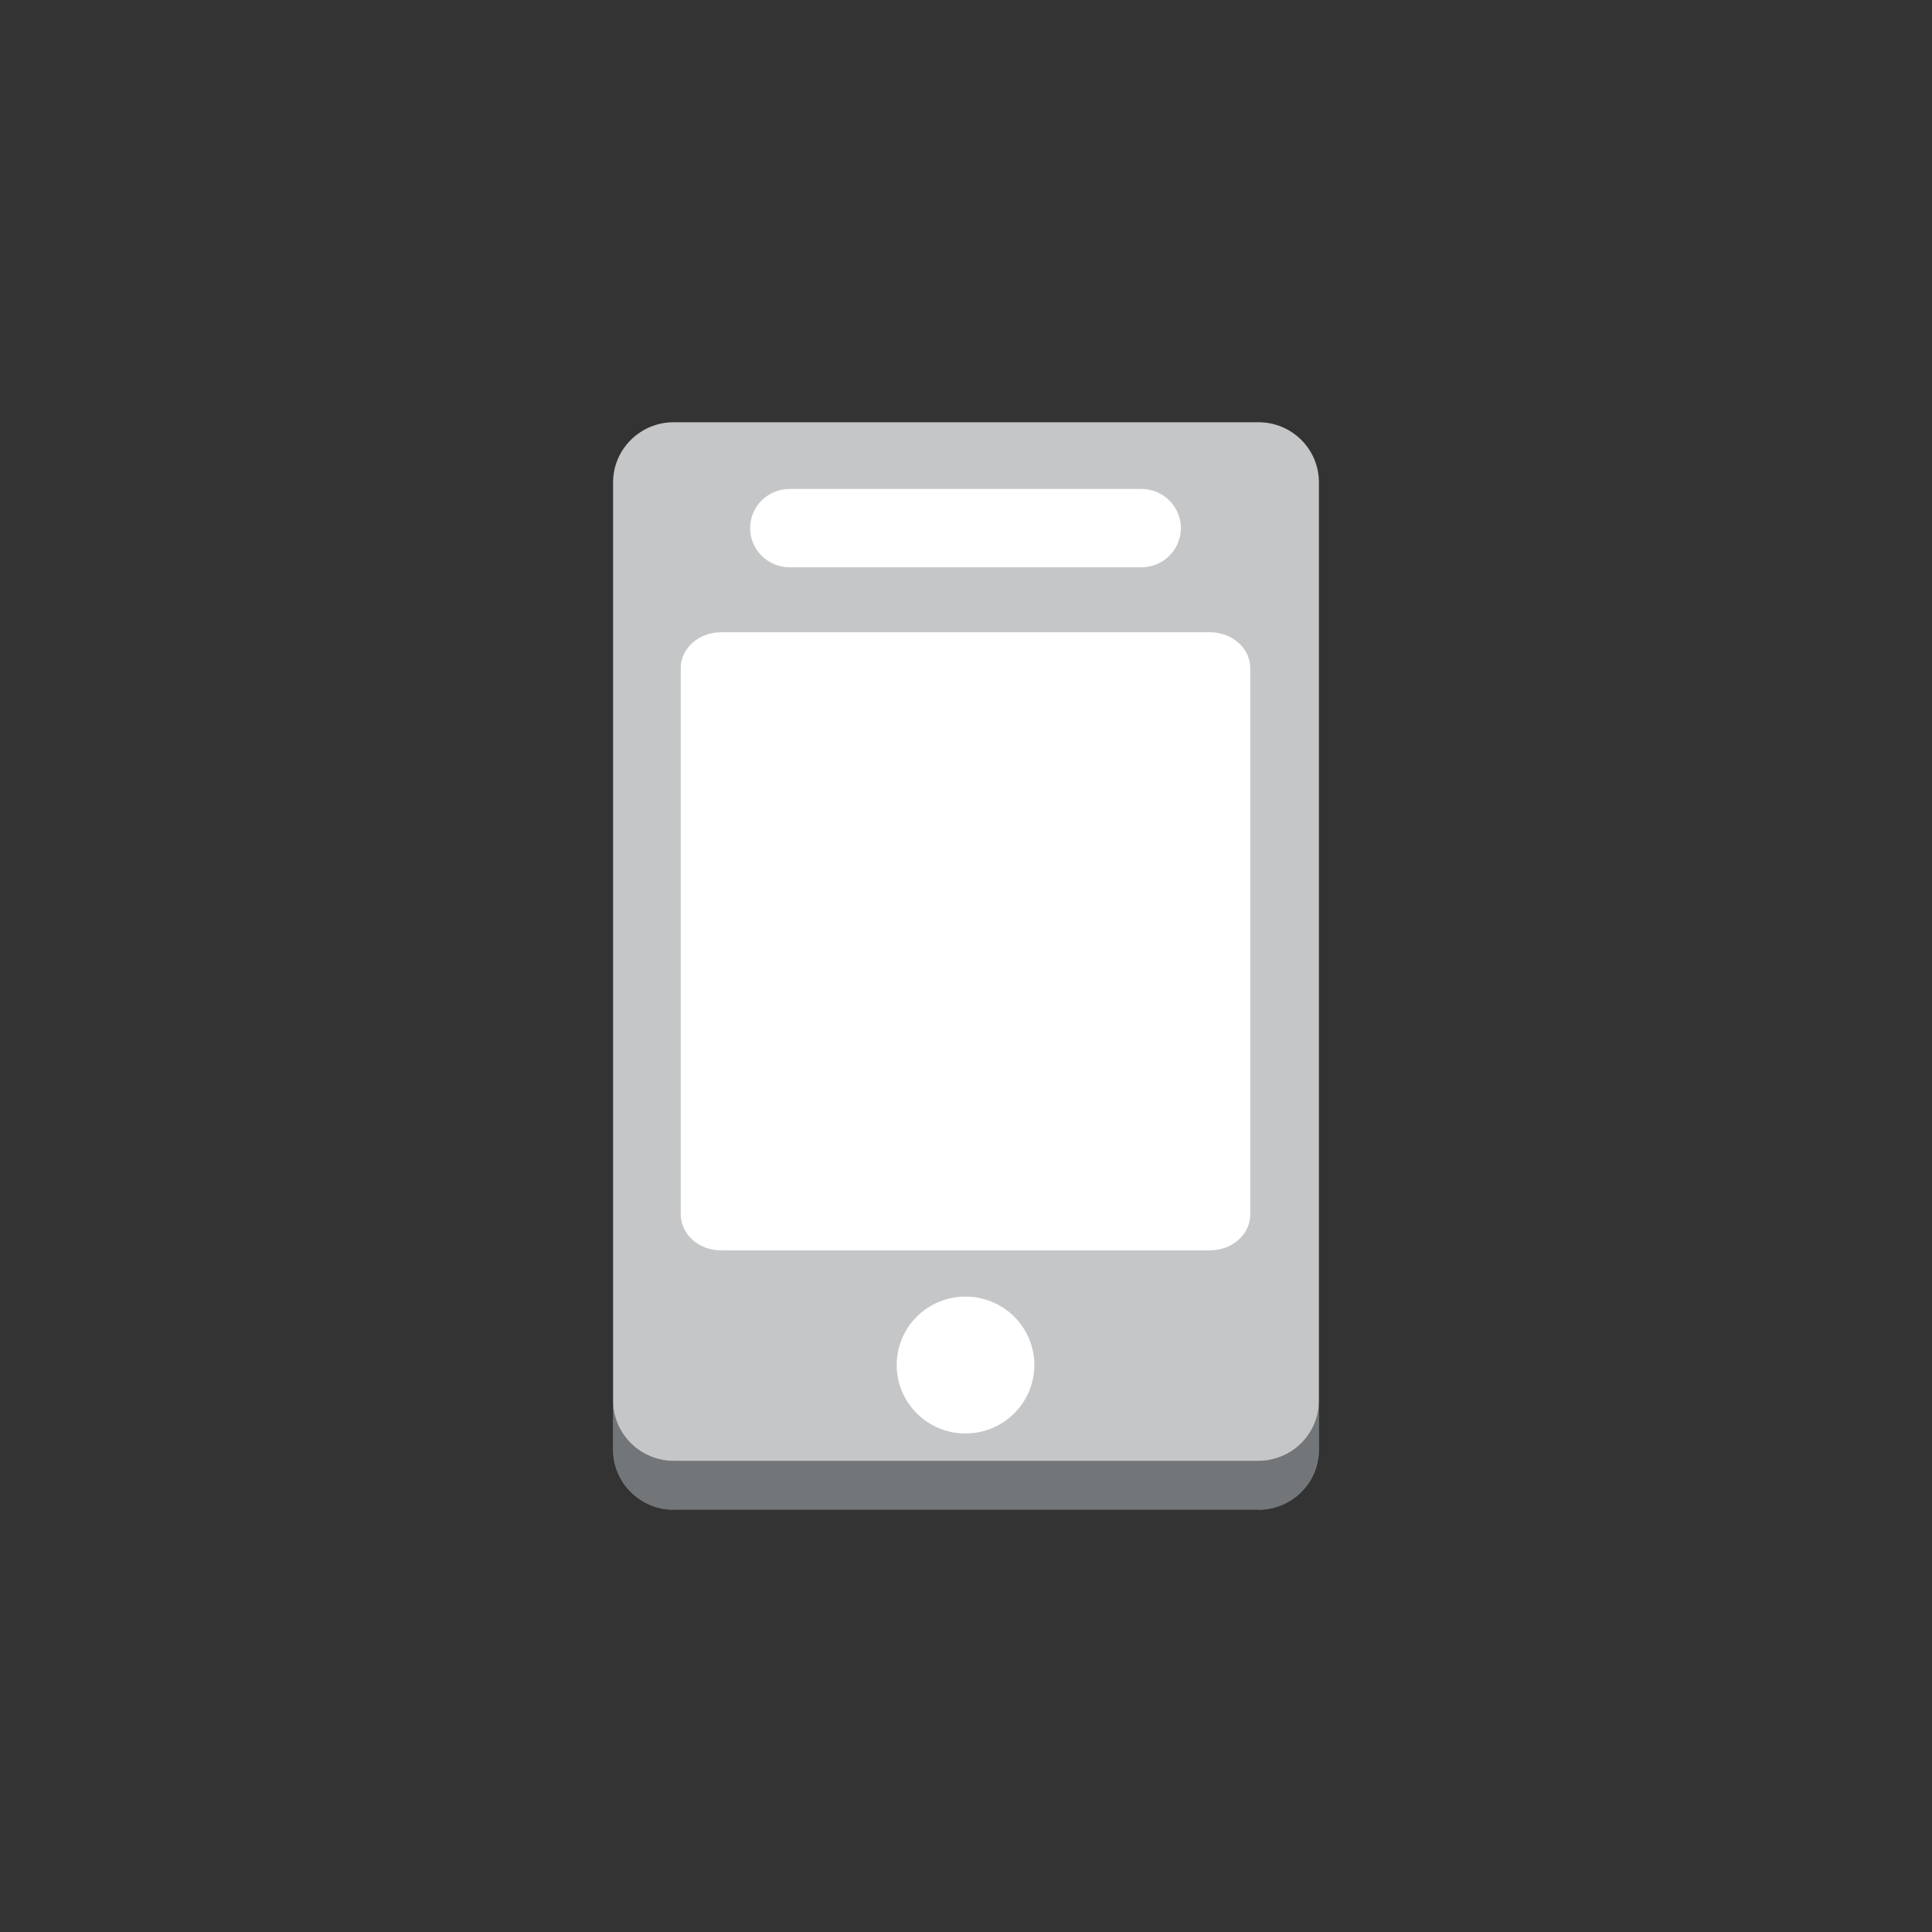 <?xml version="1.0" encoding="utf-8"?>
<!-- Generator: Adobe Illustrator 16.0.4, SVG Export Plug-In . SVG Version: 6.00 Build 0)  -->
<!DOCTYPE svg PUBLIC "-//W3C//DTD SVG 1.1//EN" "http://www.w3.org/Graphics/SVG/1.1/DTD/svg11.dtd">
<svg version="1.1" xmlns="http://www.w3.org/2000/svg" xmlns:xlink="http://www.w3.org/1999/xlink" x="0px" y="0px" width="100px"
	 height="100px" viewBox="0 0 100 100" enable-background="new 0 0 100 100" xml:space="preserve">
<rect x="0" y="0" width="100" height="100" fill="#333333" stroke="none"/>
<g id="Layer_1">
	<g>
		<g>
			<g enable-background="new    ">
				<g>
					<defs>
						<path id="SVGID_21_" d="M68.267,72.504v2.533c0,1.707-1.393,3.107-3.131,3.107v-2.533
							C66.874,75.611,68.267,74.215,68.267,72.504z"/>
					</defs>
					<use xlink:href="#SVGID_21_"  overflow="visible" fill="#737678"/>
					<clipPath id="SVGID_2_">
						<use xlink:href="#SVGID_21_"  overflow="visible"/>
					</clipPath>
					<g clip-path="url(#SVGID_2_)" enable-background="new    ">
						<path fill="#737678" d="M68.267,72.504v2.533c0,0.15-0.014,0.299-0.031,0.445v-2.533
							C68.253,72.805,68.267,72.658,68.267,72.504"/>
						<path fill="#737678" d="M68.235,72.949v2.533c-0.025,0.168-0.064,0.34-0.117,0.5v-2.533
							C68.171,73.289,68.21,73.121,68.235,72.949"/>
						<path fill="#737678" d="M68.118,73.449v2.533c-0.059,0.191-0.141,0.371-0.234,0.547v-2.531
							C67.978,73.824,68.06,73.641,68.118,73.449"/>
						<path fill="#737678" d="M67.884,73.998v2.531c-0.531,0.957-1.562,1.615-2.748,1.615v-2.533
							C66.321,75.611,67.353,74.957,67.884,73.998"/>
					</g>
				</g>
				<g>
					<polygon fill="#737678" points="65.711,75.324 65.136,78.145 34.864,78.145 34.211,74.907 					"/>
				</g>
				<g>
					<defs>
						<path id="SVGID_23_" d="M34.864,75.611v2.533c-1.723,0-3.131-1.4-3.131-3.107v-2.533
							C31.733,74.215,33.142,75.611,34.864,75.611z"/>
					</defs>
					<use xlink:href="#SVGID_23_"  overflow="visible" fill="#737678"/>
					<clipPath id="SVGID_4_">
						<use xlink:href="#SVGID_23_"  overflow="visible"/>
					</clipPath>
					<g clip-path="url(#SVGID_4_)" enable-background="new    ">
						<path fill="#737678" d="M34.864,75.611v2.533c-1.723,0-3.131-1.4-3.131-3.107v-2.533
							C31.733,74.215,33.142,75.611,34.864,75.611"/>
					</g>
				</g>
				<g>
					<path fill="#C5C6C7" d="M65.136,21.855c1.738,0,3.131,1.398,3.131,3.111v47.537c0,1.711-1.393,3.107-3.131,3.107H34.864
						c-1.723,0-3.131-1.396-3.131-3.107V24.967c0-1.713,1.408-3.111,3.131-3.111H65.136z"/>
				</g>
			</g>
		</g>
		<g>
			<path fill="#FFFFFF" d="M40.872,25.307h18.207c1.127,0,2.043,0.908,2.043,2.027c0,1.121-0.916,2.029-2.043,2.029H40.872
				c-1.129,0-2.047-0.908-2.047-2.029C38.825,26.215,39.743,25.307,40.872,25.307z M49.974,74.197c-1.969,0-3.562-1.588-3.562-3.545
				c0-1.955,1.594-3.541,3.562-3.541s3.564,1.586,3.564,3.541C53.538,72.609,51.942,74.197,49.974,74.197z M64.714,62.857
				c0,1.029-0.934,1.863-2.09,1.863H37.321c-1.15,0-2.086-0.834-2.086-1.863V34.58c0-1.025,0.936-1.855,2.086-1.855h25.303
				c1.156,0,2.09,0.83,2.09,1.855V62.857z"/>
		</g>
	</g>
</g>
<g id="nyt_x5F_exporter_x5F_info" display="none">
</g>
</svg>

